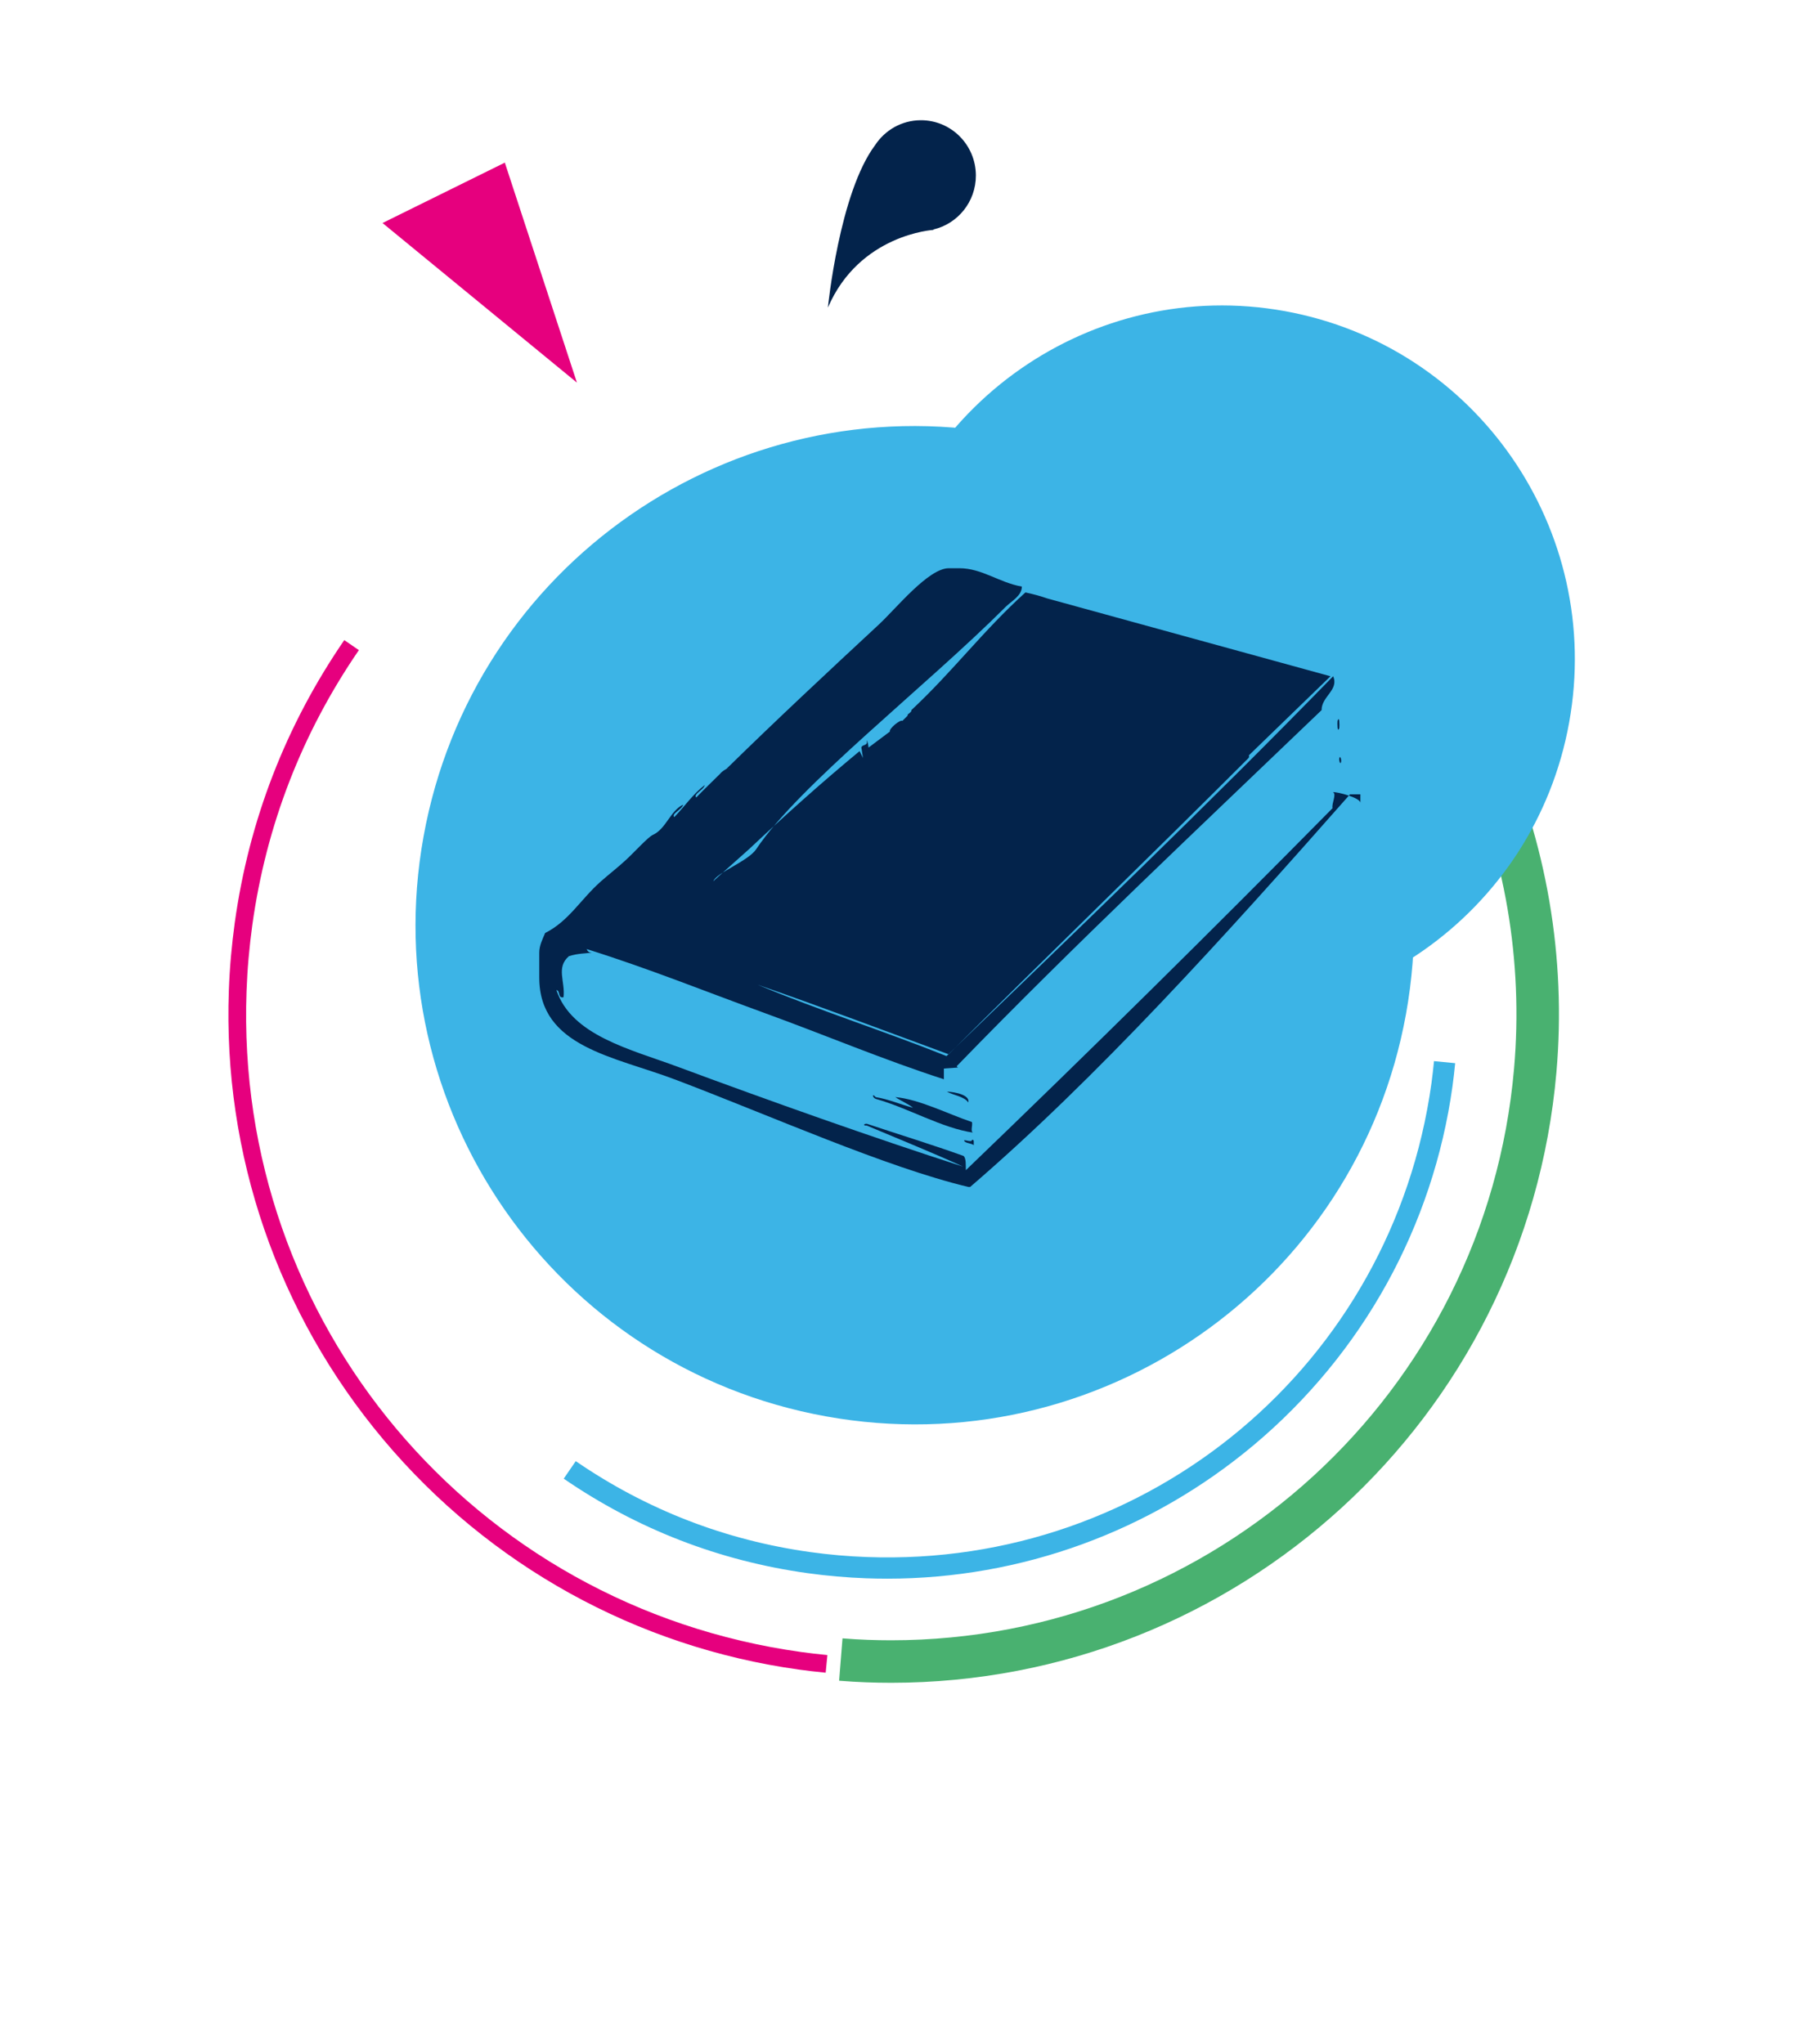 <?xml version="1.0" encoding="UTF-8" standalone="no"?>
<!--
  ~ Copyright (c) 2017  STMicroelectronics – All rights reserved
  ~ The STMicroelectronics corporate logo is a trademark of STMicroelectronics
  ~
  ~ Redistribution and use in source and binary forms, with or without modification,
  ~ are permitted provided that the following conditions are met:
  ~
  ~ - Redistributions of source code must retain the above copyright notice, this list of conditions
  ~   and the following disclaimer.
  ~
  ~ - Redistributions in binary form must reproduce the above copyright notice, this list of
  ~   conditions and the following disclaimer in the documentation and/or other materials provided
  ~   with the distribution.
  ~
  ~ - Neither the name nor trademarks of STMicroelectronics International N.V. nor any other
  ~   STMicroelectronics company nor the names of its contributors may be used to endorse or
  ~   promote products derived from this software without specific prior written permission.
  ~
  ~ - All of the icons, pictures, logos and other images that are provided with the source code
  ~   in a directory whose title begins with st_images may only be used for internal purposes and
  ~   shall not be redistributed to any third party or modified in any way.
  ~
  ~ - Any redistributions in binary form shall not include the capability to display any of the
  ~   icons, pictures, logos and other images that are provided with the source code in a directory
  ~   whose title begins with st_images.
  ~
  ~ THIS SOFTWARE IS PROVIDED BY THE COPYRIGHT HOLDERS AND CONTRIBUTORS "AS IS" AND ANY EXPRESS OR
  ~ IMPLIED WARRANTIES, INCLUDING, BUT NOT LIMITED TO, THE IMPLIED WARRANTIES OF MERCHANTABILITY
  ~ AND FITNESS FOR A PARTICULAR PURPOSE ARE DISCLAIMED. IN NO EVENT SHALL THE COPYRIGHT HOLDER
  ~ OR CONTRIBUTORS BE LIABLE FOR ANY DIRECT, INDIRECT, INCIDENTAL, SPECIAL, EXEMPLARY, OR
  ~ CONSEQUENTIAL DAMAGES (INCLUDING, BUT NOT LIMITED TO, PROCUREMENT OF SUBSTITUTE GOODS OR
  ~ SERVICES; LOSS OF USE, DATA, OR PROFITS; OR BUSINESS INTERRUPTION) HOWEVER CAUSED AND ON ANY
  ~ THEORY OF LIABILITY, WHETHER IN CONTRACT, STRICT LIABILITY, OR TORT (INCLUDING NEGLIGENCE OR
  ~ OTHERWISE) ARISING IN ANY WAY OUT OF THE USE OF THIS SOFTWARE, EVEN IF ADVISED OF THE POSSIBILITY
  ~ OF SUCH DAMAGE.
  -->

<svg
   xmlns:dc="http://purl.org/dc/elements/1.1/"
   xmlns:cc="http://creativecommons.org/ns#"
   xmlns:rdf="http://www.w3.org/1999/02/22-rdf-syntax-ns#"
   xmlns="http://www.w3.org/2000/svg"
   xml:space="preserve"
   enable-background="new 0 0 400 400"
   viewBox="0 0 187.5 212.5"
   height="170pt"
   width="150pt"
   y="0px"
   x="0px"
   id="Layer_1"
   version="1.1"><defs
     id="defs3462" /><g
     transform="matrix(0.436,0,0,0.436,6.511,6.512)"
     id="g3424"><path
       style="fill:#49B170"
       id="path3426"
       d="m 197.496,386.271 c -1.974,0 -3.944,-0.037 -5.934,-0.109 -2.102,-0.078 -4.274,-0.207 -6.463,-0.381 l 0.808,-10.103 c 2.045,0.163 4.073,0.282 6.03,0.355 1.857,0.068 3.711,0.102 5.555,0.102 77.029,0.002 141.729,-58.855 148.5,-136.269 2.245,-25.606 -2.174,-51.452 -12.781,-74.742 l 9.224,-4.201 c 11.33,24.879 16.052,52.483 13.655,79.827 -7.233,82.665 -76.334,145.516 -158.594,145.521 z" /><path
       style="fill:#E6007E"
       id="path3428"
       d="m 181.895,383.868 c -2.313,-0.226 -4.396,-0.468 -6.369,-0.742 -38.71,-5.371 -73.896,-24.85 -99.076,-54.848 -25.18,-29.998 -38.26,-68.02 -36.83,-107.062 0.095,-2.702 0.265,-5.432 0.502,-8.11 0.244,-2.747 0.55,-5.462 0.909,-8.068 3.39,-24.396 12.172,-47.059 26.104,-67.359 l 3.482,2.389 c -13.559,19.756 -22.106,41.81 -25.404,65.549 -0.35,2.536 -0.646,5.183 -0.885,7.863 -0.232,2.604 -0.396,5.258 -0.49,7.888 -2.889,78.971 53.975,146.712 132.269,157.575 1.915,0.265 3.942,0.501 6.197,0.721 l -0.409,4.204 z" /><path
       style="fill:#3CB4E6"
       id="path3430"
       d="m 196.559,361.446 c -1.665,0 -3.33,-0.03 -5.001,-0.091 -2.317,-0.083 -4.677,-0.228 -7.007,-0.433 -2.385,-0.209 -4.728,-0.474 -6.966,-0.787 -21.062,-2.925 -40.622,-10.506 -58.135,-22.531 l 2.868,-4.177 c 16.859,11.576 35.688,18.874 55.967,21.689 2.153,0.301 4.41,0.556 6.709,0.758 2.244,0.197 4.514,0.337 6.747,0.417 67.411,2.477 125.274,-46.081 134.56,-112.941 0.23,-1.699 0.436,-3.483 0.612,-5.295 l 5.044,0.489 c -0.183,1.876 -0.396,3.725 -0.637,5.495 -4.641,33.423 -21.456,63.794 -47.348,85.528 -24.611,20.657 -55.481,31.879 -87.413,31.879 z" /><path
       style="fill:#03234B"
       id="path3432"
       d="m 193.696,19.644 c 2.336,-3.552 6.321,-5.896 10.854,-5.915 7.229,-0.033 13.115,5.851 13.151,13.143 0.019,6.283 -4.314,11.557 -10.137,12.907 l 0.041,0.099 c 0,0 -17.633,1.003 -25.18,18.522 10e-4,0 2.719,-27.38 11.271,-38.756" /><polygon
       style="fill:#E6007E"
       id="polygon3434"
       points="122.598,76.287 105.408,23.838 76.253,38.236 " /><path
       style="fill:#3CB4E6"
       id="path3436"
       d="M 181.955,322.75 C 117.287,311.057 74.34,249.153 86.038,184.477 97.726,119.807 159.635,76.864 224.303,88.559 c 64.674,11.691 107.625,73.598 95.932,138.271 -11.701,64.673 -73.609,107.613 -138.28,95.92" /><path
       style="fill:#3CB4E6"
       id="path3438"
       d="m 261.264,225.536 c -45.743,-8.272 -76.084,-52.196 -67.786,-98.111 8.308,-45.924 52.117,-76.454 97.856,-68.187 45.742,8.283 76.084,52.209 67.786,98.13 -8.305,45.922 -52.117,76.44 -97.856,68.168" /><g
       id="g3440"><path
         style="clip-rule:evenodd;fill:#03234B;fill-rule:evenodd"
         id="path3442"
         d="m 303.912,156.922 c -0.054,0.56 -0.062,3.075 0.422,1.704 0.061,-0.563 0.064,-3.081 -0.422,-1.704 z" /><path
         style="clip-rule:evenodd;fill:#03234B;fill-rule:evenodd"
         id="path3444"
         d="m 304.762,166.702 c 0.119,-0.576 -0.263,-1.659 -0.428,-0.853 -0.112,0.581 0.267,1.659 0.428,0.853 z" /><path
         style="clip-rule:evenodd;fill:#03234B;fill-rule:evenodd"
         id="path3446"
         d="m 302.809,173.929 c 0.969,0.449 -0.347,2.671 -0.086,3.827 -28.712,29.108 -57.923,57.969 -87.41,86.303 -0.048,-1.227 0.105,-2.784 -0.551,-3.398 -7.511,-2.701 -15.367,-5.103 -23.021,-7.657 -0.729,-0.094 -1.086,0.481 -0.031,0.427 7.671,3.241 15.45,6.349 22.938,9.781 -21.618,-6.97 -46.18,-15.696 -68.027,-23.811 -11.27,-4.18 -25.301,-7.436 -28.914,-18.282 1.002,0.13 0.246,2.018 1.699,1.702 0.433,-3.792 -1.85,-7.048 1.271,-9.78 2.059,-0.667 3.932,-0.648 5.524,-0.847 -0.729,0.022 -1.089,-0.327 -1.276,-0.851 14.87,4.657 28.227,10.081 42.571,15.306 14.298,5.194 28.394,11.165 42.577,15.73 0,-0.854 0,-1.702 0,-2.552 5.674,-0.448 2.203,0.014 3.341,-0.853 28.046,-28.917 57.633,-56.695 86.701,-84.604 -0.021,-3.288 4.194,-4.787 2.753,-8.075 -30.061,30.881 -61.139,60.64 -92.163,90.557 -14.77,-5.923 -30.436,-10.899 -45.016,-17.007 15.371,5.321 30.391,11.017 45.514,16.577 22.975,-22.941 48.54,-47.667 71.442,-70.574 0.188,-0.186 0.222,-0.418 0.133,-0.696 L 302.232,146.3 234.745,127.75 c -1.643,-0.573 -3.398,-1.044 -5.229,-1.441 -10.131,9.145 -17.235,18.761 -27.199,28.067 0.193,0.526 -1.231,1.027 -0.851,1.276 l -1.279,1.275 c -0.594,-0.355 -3.321,1.98 -2.974,2.548 l -5.103,3.827 c -0.015,-0.219 -0.174,-1.572 -0.438,-1.699 0.377,1.357 -1.098,0.875 -1.271,1.696 0.054,0.119 0.345,2.516 0.432,2.554 l -0.859,-1.704 0,0 c -8.906,7.366 -17.639,15.173 -26.355,23.379 -0.871,0.823 -8.452,7.475 -8.505,7.658 0.606,-1.979 8.325,-4.818 10.209,-7.647 10.204,-15.306 40.268,-38.579 59.514,-57.825 1.343,-1.343 3.814,-2.573 3.827,-4.795 -5.43,-0.959 -9.521,-4.377 -14.879,-4.377 -0.854,0 -1.701,0 -2.554,0 -4.825,0 -12.522,9.563 -16.577,13.342 -12.336,11.458 -24.686,22.98 -36.387,34.463 l 0,0 0.743,0.022 0,-0.02 -0.706,-0.008 c -0.226,0.128 -1.087,0.576 -1.608,1.238 -1.863,1.87 -3.87,3.743 -5.653,5.624 -0.787,-0.808 1.767,-1.806 2.036,-2.975 -2.815,2.147 -4.835,5.13 -7.271,7.649 -0.786,-0.81 1.836,-1.798 2.107,-2.976 -3.103,1.487 -4.07,5.81 -7.25,7.233 -1.097,0.488 -4.352,4.081 -6.378,5.949 -2.024,1.872 -3.961,3.344 -5.956,5.103 -4.872,4.304 -7.651,9.488 -13.312,12.324 -0.67,1.599 -1.398,2.998 -1.398,4.683 0,1.98 0,3.967 0,5.953 0,16.553 17.814,18.777 32.436,24.319 22.48,8.513 50.115,20.874 69.85,25.592 0.146,0 0.29,0 0.429,0 30.155,-25.941 60.546,-59.573 90.556,-93.615 0.145,0 2.471,0 2.471,0 0,0 0,2.886 0,2.036 -0.004,-1.193 -5.446,-2.647 -6.554,-2.549 z m -143.8,-5.593 0,-0.006 0,0.006 z m -1.31,0.674 -0.002,0 0.002,0 z m -0.036,-0.241 -0.007,0 0.007,0 z" /><path
         style="clip-rule:evenodd;fill:#03234B;fill-rule:evenodd"
         id="path3448"
         d="m 144.452,182.756 c -0.313,0.224 -0.648,0.465 -0.709,0.507 0.04,-0.025 0.245,-0.172 0.709,-0.507 z" /><path
         style="clip-rule:evenodd;fill:#03234B;fill-rule:evenodd"
         id="path3450"
         d="m 144.971,182.385 c 0.035,-0.022 0.062,-0.04 0.064,-0.045 -0.009,0.006 -0.029,0.023 -0.064,0.045 z" /><path
         style="clip-rule:evenodd;fill:#03234B;fill-rule:evenodd"
         id="path3452"
         d="m 144.908,182.432 c -0.178,0.122 -0.321,0.233 -0.456,0.325 0.221,-0.156 0.421,-0.297 0.519,-0.371 -0.016,0.012 -0.033,0.026 -0.063,0.046 z" /><path
         style="clip-rule:evenodd;fill:#03234B;fill-rule:evenodd"
         id="path3454"
         d="m 210.806,245.354 c 1.662,0.886 4.013,1.084 5.099,2.548 0.483,-2.27 -5.122,-2.628 -5.099,-2.548 z" /><path
         style="clip-rule:evenodd;fill:#03234B;fill-rule:evenodd"
         id="path3456"
         d="m 216.759,252.58 c -5.837,-1.961 -12.45,-5.404 -18.279,-5.948 1.358,0.905 2.982,1.551 4.25,2.549 -3.033,-0.796 -5.653,-2 -8.931,-2.549 -0.842,-1.006 -0.842,0.036 0,0.421 7.968,2.235 15.713,6.965 23.387,8.075 -0.946,-0.049 -0.18,-1.803 -0.427,-2.548 z" /><path
         style="clip-rule:evenodd;fill:#03234B;fill-rule:evenodd"
         id="path3458"
         d="m 216.764,256.833 c 0.023,0.833 -2.536,-0.488 -1.696,0.426 0.557,0.432 1.703,0.418 2.129,0.848 0,-0.286 0,-0.565 0,-0.848 -0.001,-0.261 -0.073,-0.508 -0.433,-0.426 z" /></g></g></svg>